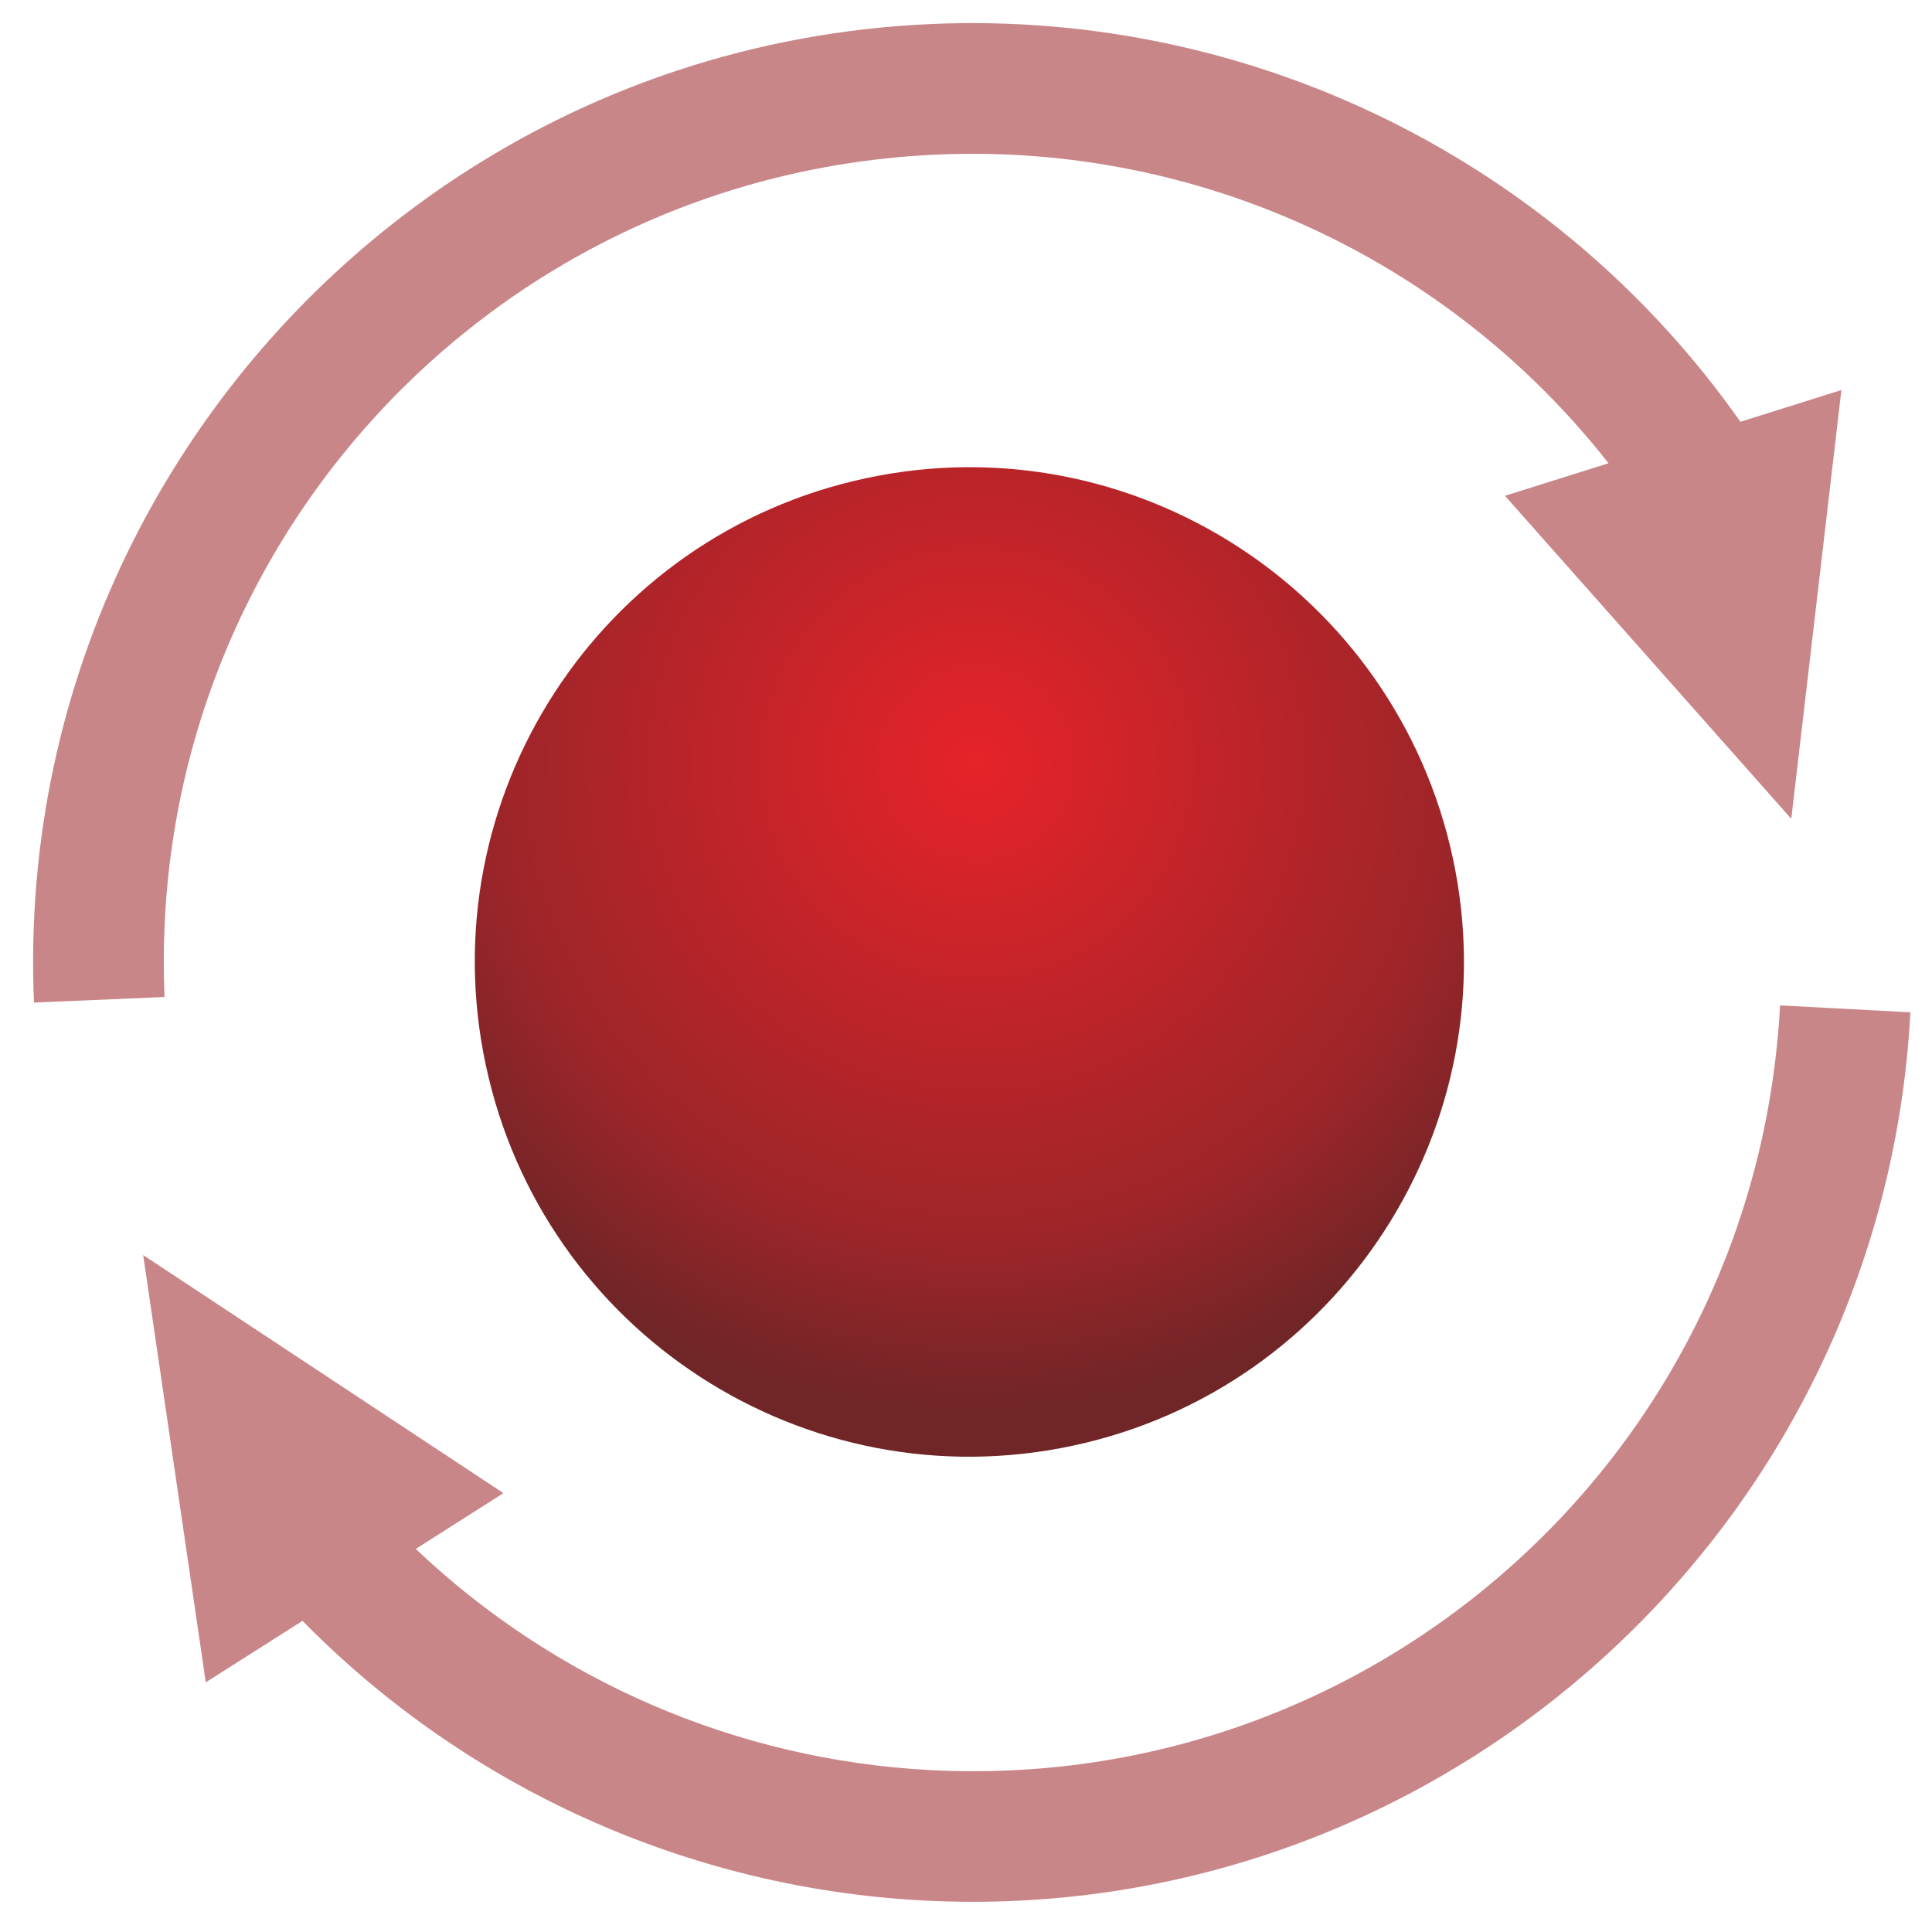 <?xml version="1.0" encoding="UTF-8" standalone="no"?>
<svg
   xmlns:dc="http://purl.org/dc/elements/1.1/"
   xmlns:cc="http://creativecommons.org/ns#"
   xmlns:rdf="http://www.w3.org/1999/02/22-rdf-syntax-ns#"
   xmlns:svg="http://www.w3.org/2000/svg"
   xmlns="http://www.w3.org/2000/svg"
   xmlns:sodipodi="http://sodipodi.sourceforge.net/DTD/sodipodi-0.dtd"
   xmlns:inkscape="http://www.inkscape.org/namespaces/inkscape"
   version="1.1"
   x="0"
   y="0"
   width="16"
   height="16"
   viewBox="0 0 16 16"
   id="svg2"
   inkscape:version="0.91 r13725"
   sodipodi:docname="favicon.svg">
  <sodipodi:namedview
     pagecolor="#ffffff"
     bordercolor="#666666"
     borderopacity="1"
     objecttolerance="10"
     gridtolerance="10"
     guidetolerance="10"
     inkscape:pageopacity="0"
     inkscape:pageshadow="2"
     inkscape:window-width="960"
     inkscape:window-height="1148"
     id="namedview45"
     showgrid="false"
     inkscape:zoom="34.29965"
     inkscape:cx="6.603555"
     inkscape:cy="10.03745"
     inkscape:window-x="960"
     inkscape:window-y="24"
     inkscape:window-maximized="0"
     inkscape:current-layer="svg2"
     fit-margin-top="1"
     fit-margin-left="1"
     fit-margin-right="1"
     fit-margin-bottom="1" />
  <defs
     id="defs4">
    <radialGradient
       id="Gradient_1"
       gradientUnits="userSpaceOnUse"
       cx="-6.2"
       cy="6.056"
       r="1"
       gradientTransform="matrix(7.455,-1.592,1.592,7.455,44.652,-48.704)">
      <stop
         offset="0"
         stop-color="#E62329"
         id="stop7" />
      <stop
         offset="0.527"
         stop-color="#9C2529"
         id="stop9" />
      <stop
         offset="0.527"
         stop-color="#9C2529"
         id="stop11" />
      <stop
         offset="0.705"
         stop-color="#702527"
         id="stop13" />
      <stop
         offset="1"
         stop-color="#702527"
         id="stop15" />
    </radialGradient>
  </defs>
  <path
     d="M 4.023,8.82 C 3.551,6.608 4.962,4.432 7.173,3.96 9.384,3.488 11.559,4.899 12.033,7.112 12.505,9.324 11.094,11.501 8.883,11.973 6.672,12.445 4.495,11.035 4.023,8.82 Z"
     id="path3357"
     style="fill:url(#Gradient_1)"
     inkscape:connector-curvature="0" />
  <g
     id="layer1-9"
     style="opacity:0.556"
     transform="matrix(0.295,0,0,0.295,-32.63,-0.388)">
    <g
       id="g2997">
      <path
         d="m 129.619,3.296 c -6.788,2.25 -12.32,7.178 -15.406,13.481 -1.87,3.819 -2.843,8.143 -2.649,12.683 l 3.666,-0.156 c -0.537,-12.548 9.161,-23.113 21.71,-23.65 7.343,-0.315 14.334,2.941 18.826,8.666 l -2.907,0.914 8.038,9.068 1.407,-12.037 -2.834,0.891 C 154.313,5.828 145.768,1.604 136.784,1.988 c -2.497,0.107 -4.902,0.559 -7.165,1.308 z"
         id="path2995"
         inkscape:connector-curvature="0"
         style="fill:#9e2529" />
      <path
         d="m 114.63,36.549 1.757,11.995 2.715,-1.726 c 4.606,4.687 10.812,7.497 17.404,7.849 14.521,0.773 26.962,-10.412 27.735,-24.933 l -3.659,-0.194 c -0.668,12.542 -11.335,22.134 -23.877,21.466 -5.414,-0.288 -10.522,-2.504 -14.423,-6.208 l 2.461,-1.566 -10.113,-6.683 z"
         id="path3036"
         inkscape:connector-curvature="0"
         style="fill:#9e2529" />
    </g>
  </g>
</svg>
